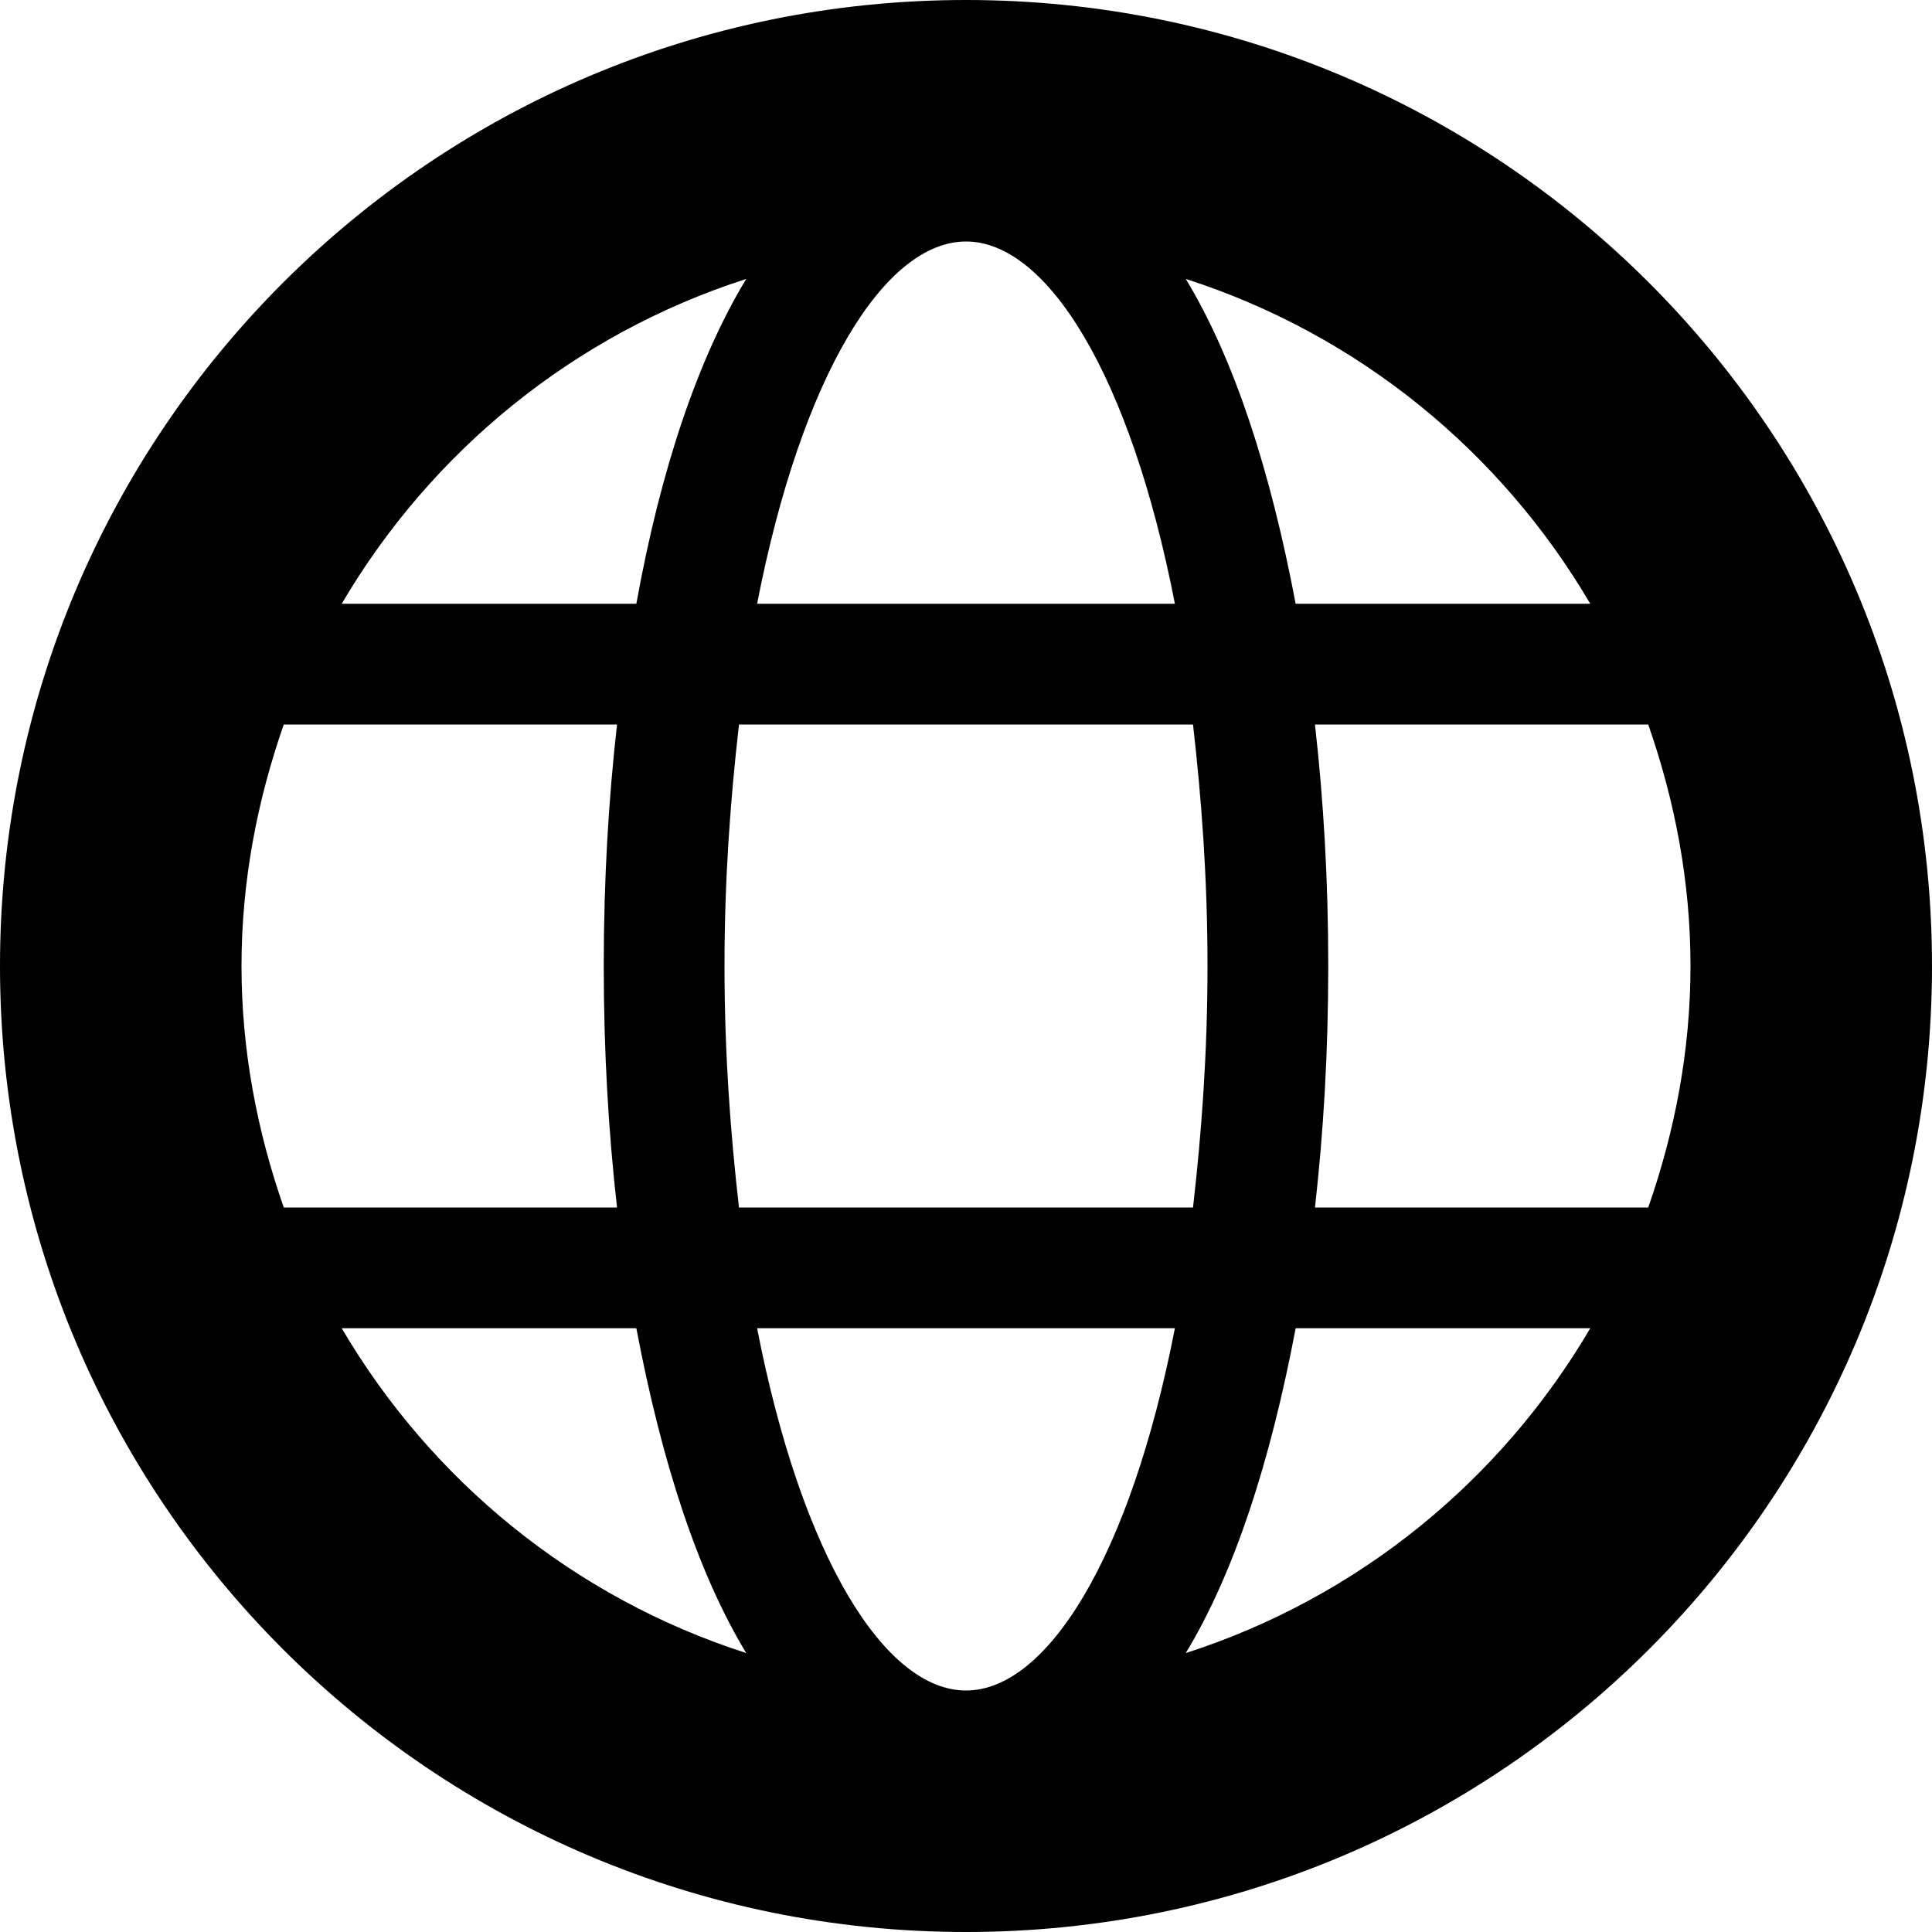 <svg xmlns="http://www.w3.org/2000/svg" xmlns:xlink="http://www.w3.org/1999/xlink" width="16" height="16" version="1.1" viewBox="0 0 16 16"><title>pt-icon-globe-network</title><desc>Created with Sketch.</desc><g id="Page-1" fill="none" fill-rule="evenodd" stroke="none" stroke-width="1"><g id="pt-icon-globe-network" fill="#000" fill-rule="nonzero"><path id="Shape" d="M8,0 C3.58,0 0,3.58 0,8 C0,12.42 3.58,16 8,16 C12.42,16 16,12.42 16,8 C16,3.58 12.42,0 8,0 Z M13.17,5 L10.73,5 C10.52,3.89 10.22,2.97 9.82,2.31 C11.25,2.77 12.43,3.74 13.17,5 Z M10,8 C10,8.73 9.95,9.39 9.88,10 L6.12,10 C6.05,9.39 6,8.73 6,8 C6,7.27 6.05,6.61 6.12,6 L9.88,6 C9.95,6.61 10,7.27 10,8 Z M8,2 C8.67,2 9.36,3.1 9.73,5 L6.27,5 C6.64,3.1 7.33,2 8,2 Z M6.18,2.31 C5.78,2.97 5.47,3.89 5.27,5 L2.83,5 C3.57,3.74 4.75,2.77 6.18,2.31 Z M2,8 C2,7.3 2.13,6.63 2.35,6 L5.11,6 C5.04,6.62 5,7.28 5,8 C5,8.72 5.04,9.38 5.11,10 L2.35,10 C2.13,9.37 2,8.7 2,8 Z M2.83,11 L5.27,11 C5.48,12.11 5.78,13.03 6.18,13.69 C4.75,13.23 3.57,12.26 2.83,11 Z M8,14 C7.33,14 6.64,12.9 6.27,11 L9.73,11 C9.36,12.9 8.67,14 8,14 Z M9.82,13.69 C10.22,13.03 10.52,12.11 10.73,11 L13.17,11 C12.43,12.26 11.25,13.23 9.82,13.69 Z M13.65,10 L10.89,10 C10.96,9.38 11,8.72 11,8 C11,7.28 10.96,6.62 10.89,6 L13.65,6 C13.87,6.63 14,7.3 14,8 C14,8.7 13.87,9.37 13.65,10 Z"/></g></g></svg>